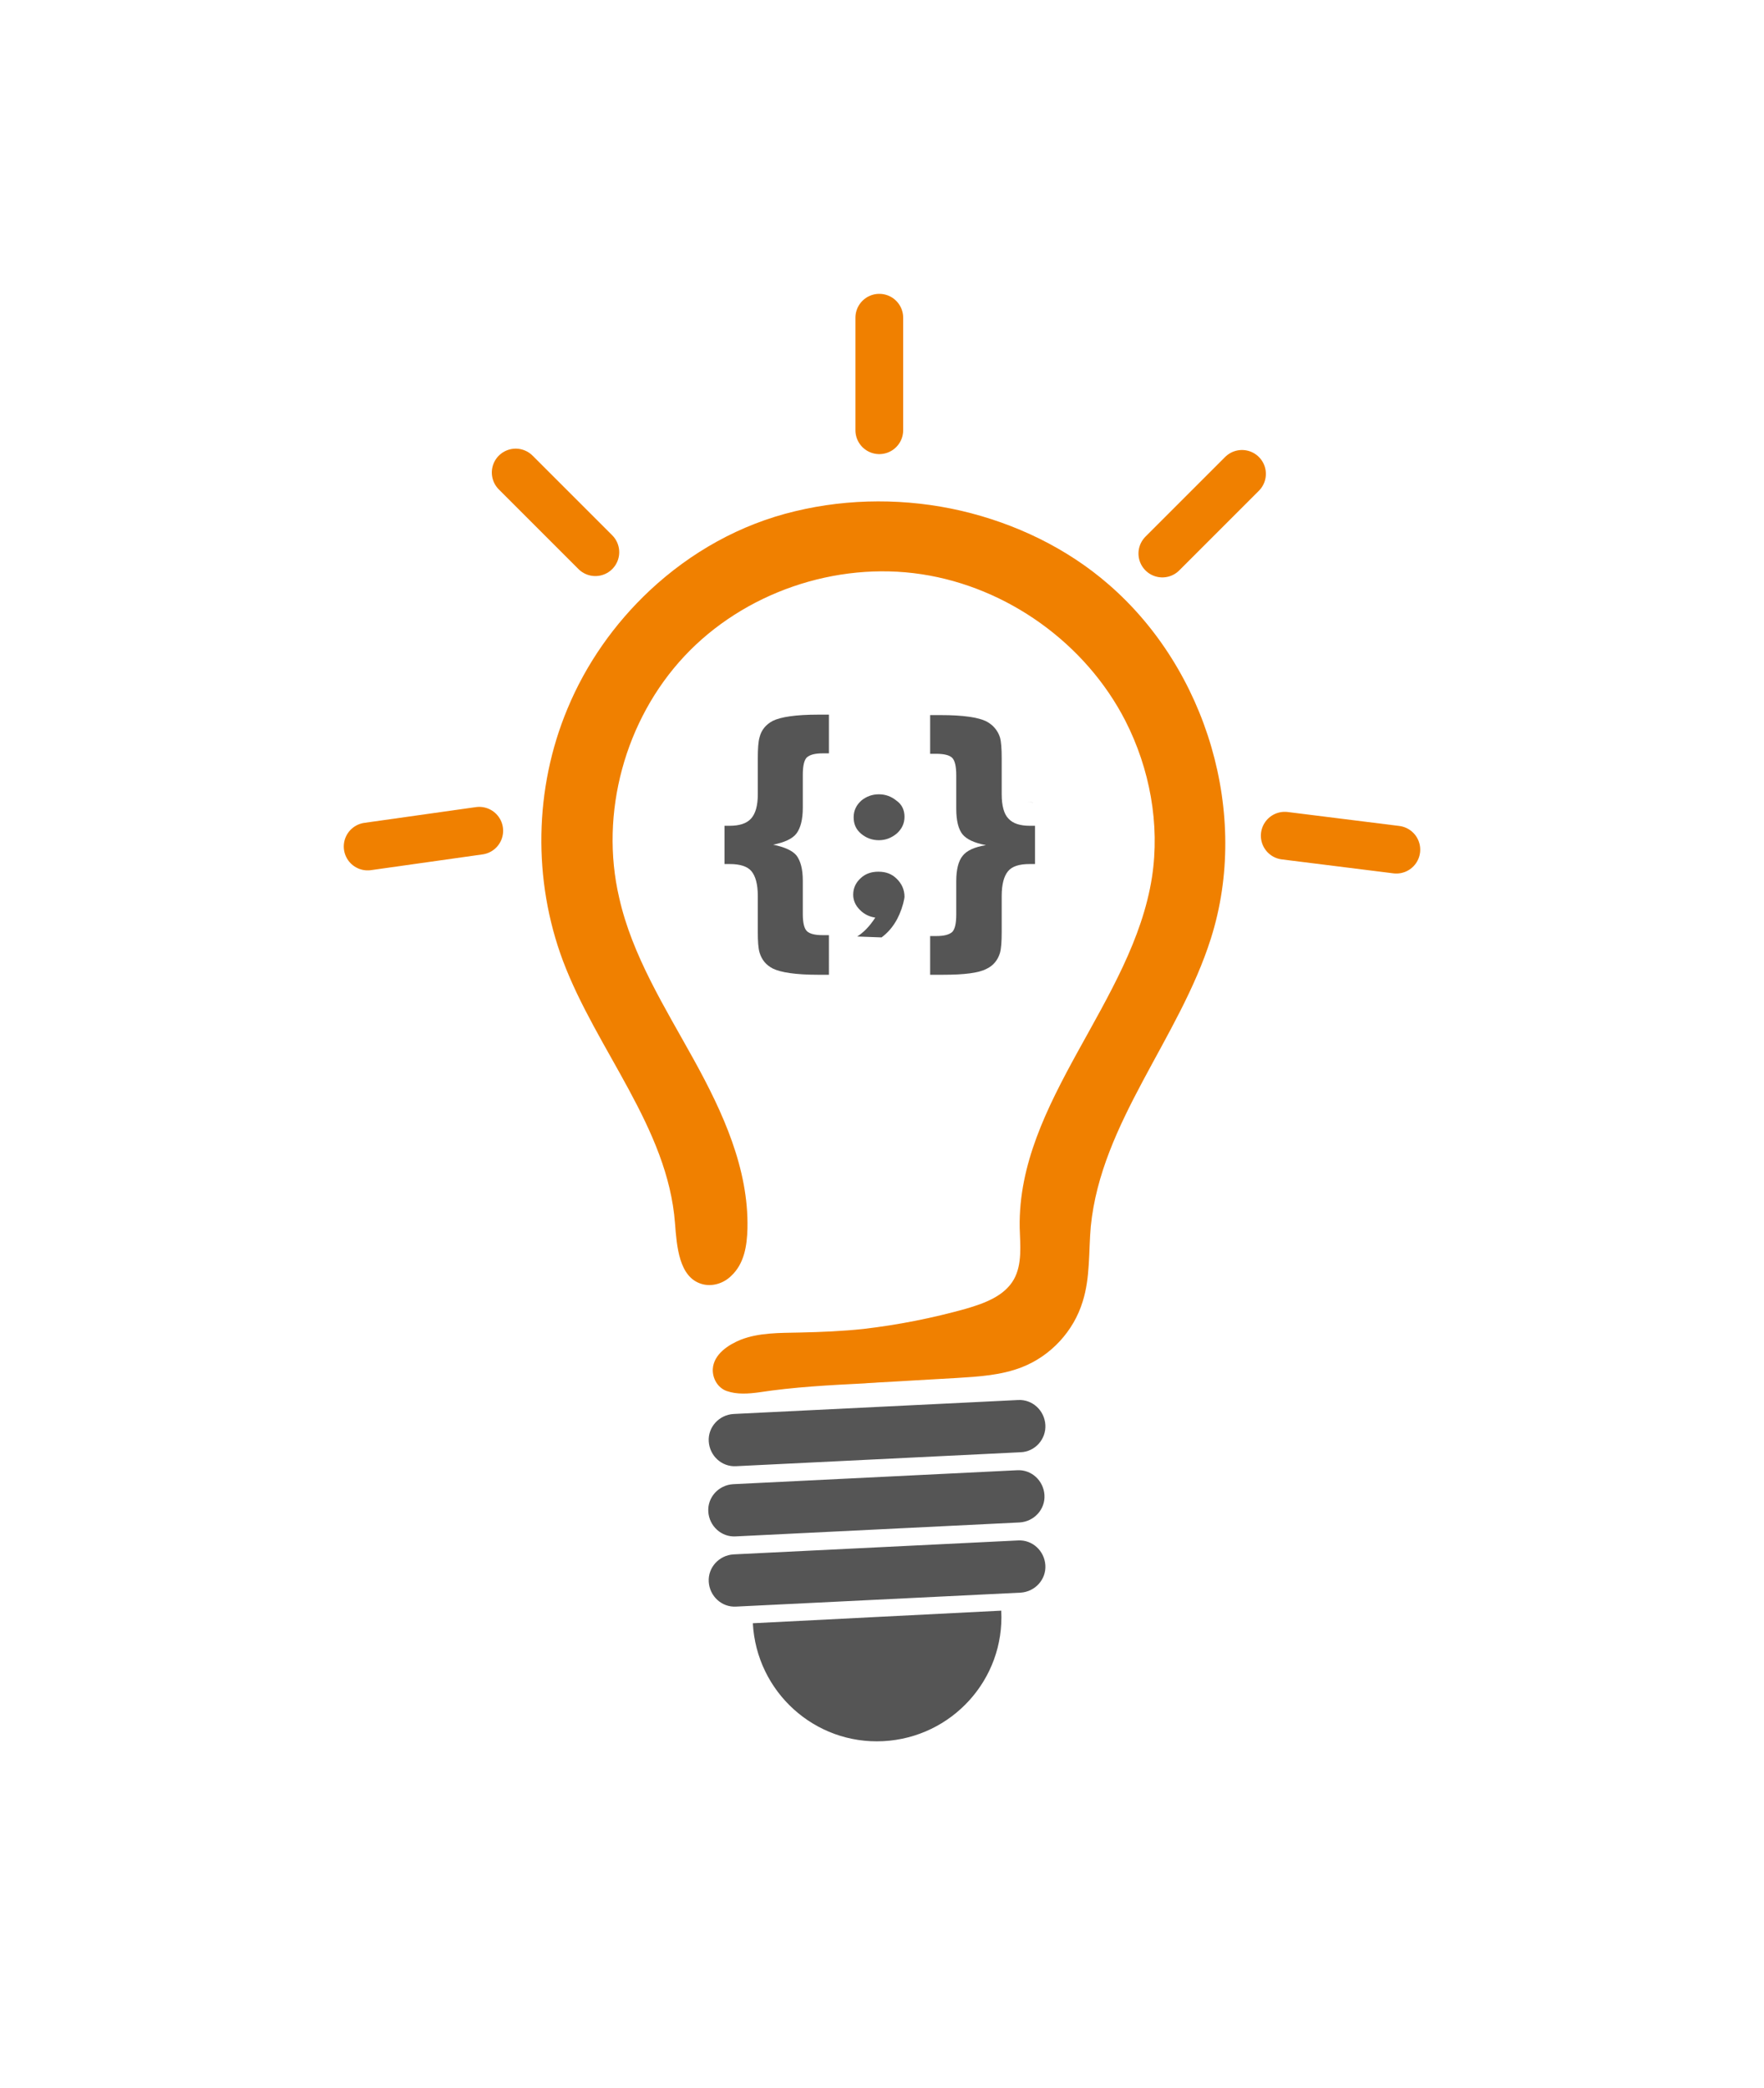 <?xml version="1.0" encoding="utf-8"?>
<!-- Generator: Adobe Illustrator 25.4.1, SVG Export Plug-In . SVG Version: 6.00 Build 0)  -->
<svg version="1.1" id="Layer_1" xmlns="http://www.w3.org/2000/svg" xmlns:xlink="http://www.w3.org/1999/xlink" x="0px" y="0px"
	 viewBox="0 0 392 464" style="enable-background:new 0 0 392 464;" xml:space="preserve">
<style type="text/css">
	.st0{fill:#F08000;}
	.st1{fill:#575757;}
	.st2{fill:#555555;}
	.st3{fill:none;stroke:#F08000;stroke-width:10.611;stroke-linecap:round;stroke-miterlimit:10;}
	.st4{fill:none;}
	.st5{enable-background:new    ;}
</style>
<path class="st0" d="M158.4,304.2c-0.1,2.1,1.1,4.2,3.1,4.9c2.3,0.8,4.8,0.6,7.1,0.3c7.8-1.2,15.6-1.6,23.5-2c1-0.1,2-0.1,3-0.2
	c5.8-0.3,11.7-0.7,17.5-1c4.9-0.3,9.9-0.6,14.5-2.4c6.4-2.5,11.5-8,13.5-14.6c1.7-5.4,1.3-11.1,1.8-16.7c2.3-23.1,19.7-41.8,26.7-64
	c8.7-27.5-0.9-59.7-22.7-78.6c-9.3-8.1-20.8-13.6-32.8-16.4c-12.1-2.8-24.9-2.8-36.9,0.1c-12.2,2.9-23.2,9.1-32.3,17.6
	c-7.9,7.4-14.2,16.4-18.3,26.3c-7.4,17.7-7.7,38.1-1,56c7.5,19.9,23.3,37.1,24.9,58.3c0.4,5.2,0.9,12,5.9,13.5
	c2.3,0.7,4.9-0.1,6.6-1.8c2.9-2.7,3.5-6.7,3.6-10.5c0.3-13.3-5.5-25.9-11.9-37.5s-13.7-23.1-16.6-36c-4.4-18.8,1.3-39.6,14.5-53.7
	c13.2-14.1,33.6-21.1,52.7-18.2c19.1,2.9,36.5,15.4,45.3,32.6c5.4,10.6,7.7,22.9,5.9,34.7c-4.3,27.7-29.9,49.8-29.4,77.9
	c0.1,3.9,0.6,8.1-1.3,11.5c-2.1,3.7-6.5,5.3-10.6,6.5c-7.5,2.1-15.1,3.6-22.8,4.5c-4.7,0.5-9.4,0.7-14.2,0.8c-4.4,0.1-9,0-13.1,1.6
	C161.9,298.8,158.6,300.9,158.4,304.2z"/>
<path class="st1" d="M215.6,176.4h0.1h0.1H215.6z"/>
<polygon class="st1" points="215.8,176.4 215.8,176.4 216.9,176.4 "/>
<path class="st1" d="M228.3,178.2l1.3,0.1h-0.1h-0.1L228.3,178.2z"/>
<g>
	<path class="st2" d="M226.8,322.7l-63.2,3.1c-3.2,0.2-5.9-2.3-6.1-5.5l0,0c-0.2-3.2,2.3-5.9,5.5-6.1l63.2-3.1
		c3.2-0.2,5.9,2.3,6.1,5.5l0,0C232.5,319.8,230,322.6,226.8,322.7z"/>
</g>
<g>
	<path class="st2" d="M226.6,338.3l-63.1,3.1c-3.2,0.2-5.9-2.3-6.1-5.5l0,0c-0.2-3.2,2.3-5.9,5.5-6.1l63.1-3.1
		c3.2-0.2,5.9,2.3,6.1,5.5l0,0C232.3,335.4,229.8,338.1,226.6,338.3z"/>
</g>
<g>
	<path class="st2" d="M226.8,353.9l-63.2,3.1c-3.2,0.2-5.9-2.3-6.1-5.5l0,0c-0.2-3.2,2.3-5.9,5.5-6.1l63.2-3.1
		c3.2-0.2,5.9,2.3,6.1,5.5l0,0C232.5,351,230,353.7,226.8,353.9z"/>
</g>
<path class="st2" d="M222.5,357.9c0.8,15.3-11,28.2-26.2,29c-15.3,0.8-28.2-11-29-26.2L222.5,357.9z"/>
<path class="st1" d="M210.6,175.5L210.6,175.5c0.1,0,0.1,0,0.2,0H210.6z"/>
<polygon class="st1" points="210.7,175.5 210.7,175.5 211.5,175.5 "/>
<path class="st1" d="M219.6,176.8l0.9,0.1c0,0,0,0-0.1,0c0,0,0,0-0.1,0L219.6,176.8z"/>
<line class="st3" x1="195.4" y1="95.6" x2="195.4" y2="70.6"/>
<rect x="155.5" y="162.4" class="st4" width="79.8" height="46.5"/>
<g class="st5">
	<path class="st2" d="M184.2,216.6h-2.4c-4.9,0-8.3-0.5-10.1-1.4c-1.5-0.8-2.4-1.9-2.9-3.5c-0.3-1-0.4-2.5-0.4-4.7v-7.9
		c0-2.6-0.5-4.4-1.4-5.5c-0.9-1.1-2.6-1.6-4.8-1.6c0.1,0,0,0-0.5,0H161v-8.5h0.6c0.5,0,0.6,0,0.5,0c2.2,0,3.8-0.5,4.8-1.6
		c1-1.1,1.5-2.9,1.5-5.4v-7.9c0-2.2,0.1-3.8,0.4-4.8c0.4-1.6,1.4-2.8,2.9-3.6c1.8-0.9,5.2-1.4,10.1-1.4h2.4v8.6c0.1,0-0.1,0-0.7,0
		h-0.6c-1.8,0-2.9,0.3-3.6,0.9c-0.6,0.6-0.9,1.9-0.9,3.9v7.3c0,2.6-0.5,4.5-1.4,5.7c-0.9,1.2-2.7,2-5.2,2.5c2.5,0.5,4.3,1.3,5.2,2.4
		c0.9,1.2,1.4,3,1.4,5.6v7.4c0,1.9,0.3,3.2,0.9,3.8c0.6,0.6,1.8,0.9,3.5,0.9c-0.2,0,0.1,0,0.7,0h0.7V216.6z"/>
	<path class="st2" d="M201,181.5c0,1.5-0.6,2.7-1.7,3.7c-1.2,1-2.5,1.5-4,1.5c-1.5,0-2.8-0.5-3.9-1.4c-1.2-1-1.7-2.2-1.7-3.7
		c0-1.5,0.6-2.7,1.7-3.7c1.1-0.9,2.4-1.4,3.9-1.4c1.5,0,2.8,0.5,3.9,1.4C200.5,178.8,201,180.1,201,181.5z M201,199.3
		c0,0.2-0.1,0.7-0.3,1.5c-0.9,3.3-2.5,5.8-4.8,7.5l-5.4-0.2c1.4-0.9,2.8-2.3,4-4.2c-1.3-0.2-2.4-0.7-3.4-1.7c-1-1-1.5-2.1-1.5-3.4
		c0-1.5,0.6-2.7,1.7-3.7c1.1-1,2.4-1.4,3.9-1.4c1.7,0,3,0.5,4.1,1.6S201,197.7,201,199.3z"/>
	<path class="st2" d="M229.9,192h-0.6c-0.5,0-0.6,0-0.5,0c-2.3,0-3.9,0.5-4.8,1.6c-0.9,1.1-1.4,2.9-1.4,5.5v7.9
		c0,2.2-0.1,3.8-0.4,4.8c-0.5,1.6-1.5,2.8-3,3.5c-1.7,0.9-4.9,1.3-9.6,1.3h-2.9V208h0.7c0.6,0,0.8,0,0.6,0c1.8,0,2.9-0.3,3.6-0.9
		c0.6-0.6,0.9-1.9,0.9-3.9v-7.4c0-2.6,0.5-4.5,1.4-5.6c0.9-1.2,2.7-2,5.2-2.4c-2.6-0.5-4.3-1.3-5.2-2.4c-0.9-1.1-1.4-3-1.4-5.7v-7.4
		c0-2-0.3-3.3-0.9-3.9c-0.6-0.6-1.8-0.9-3.6-0.9h-0.6c-0.6,0-0.8,0-0.7,0v-8.6h2.4c4.9,0,8.3,0.5,10.1,1.4c1.5,0.8,2.5,2,3,3.5
		c0.3,1,0.4,2.6,0.4,4.8v7.9c0,2.5,0.5,4.4,1.5,5.4c1,1.1,2.6,1.6,4.8,1.6c-0.1,0,0,0,0.5,0h0.6V192z"/>
</g>
<line class="st3" x1="106.5" y1="184.6" x2="81.7" y2="188.1"/>
<line class="st3" x1="310.3" y1="188.8" x2="285.5" y2="185.7"/>
<line class="st3" x1="132.3" y1="122.7" x2="114.6" y2="105"/>
<line class="st3" x1="258.3" y1="123" x2="276" y2="105.3"/>
</svg>

